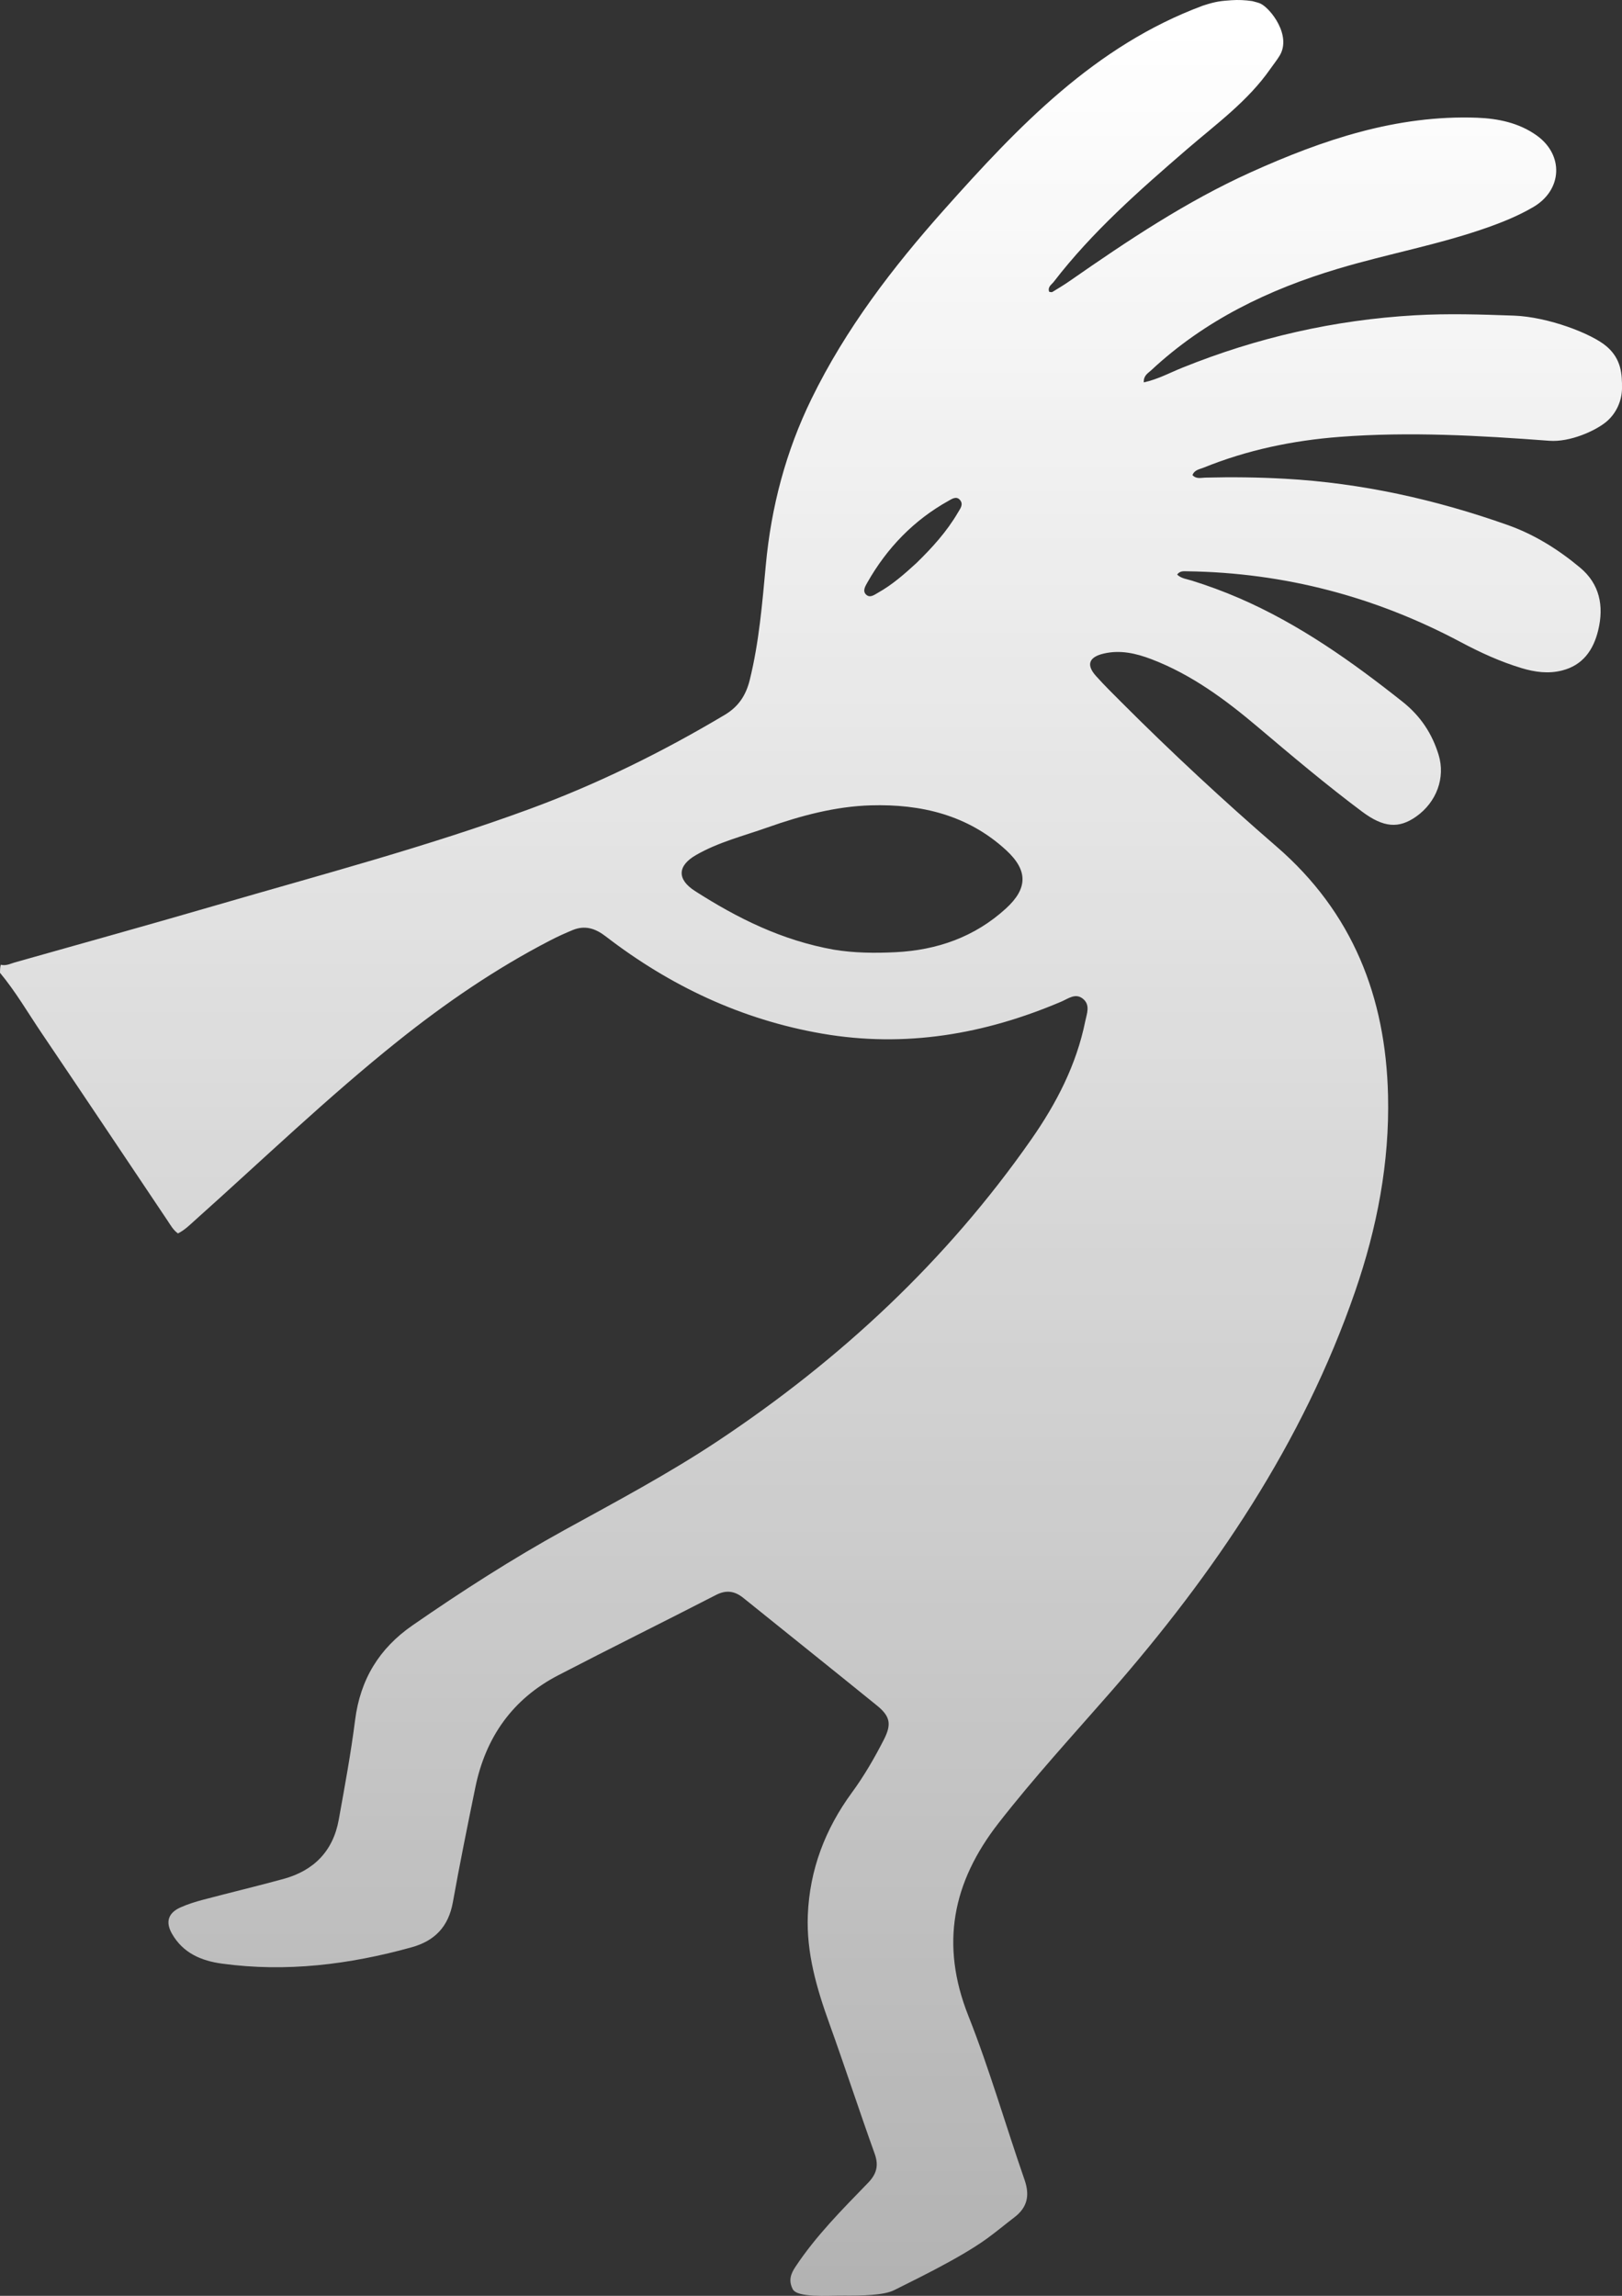 <?xml version="1.0" encoding="UTF-8"?>
<svg width="53px" height="75px" viewBox="0 0 53 75" version="1.1" xmlns="http://www.w3.org/2000/svg" xmlns:xlink="http://www.w3.org/1999/xlink">
    <rect x="0" y="0" width="53" height="75" fill="#333333" stroke="none"/>
    <title>kokopelli</title>
    <defs>
        <linearGradient x1="50%" y1="0%" x2="50%" y2="100%" id="linearGradient-1">
            <stop stop-color="#FFFFFF" offset="0%"></stop>
            <stop stop-color="#FFFFFF" stop-opacity="0.629" offset="100%"></stop>
        </linearGradient>
    </defs>
    <g id="Template---App-Icons" stroke="none" stroke-width="1" fill="none" fill-rule="evenodd">
        <g id="Artboard" transform="translate(-1117, -735)" fill="url(#linearGradient-1)" fill-rule="nonzero">
            <path d="M1142.902,809.78 C1142.754,809.49 1142.847,809.27 1142.992,809.051 C1143.667,808.033 1144.524,807.176 1145.366,806.307 C1145.637,806.027 1145.721,805.751 1145.582,805.362 C1145.074,803.949 1144.61,802.521 1144.101,801.109 C1143.687,799.96 1143.346,798.798 1143.396,797.562 C1143.455,796.08 1143.964,794.75 1144.835,793.562 C1145.236,793.015 1145.573,792.432 1145.881,791.83 C1146.135,791.332 1146.094,791.073 1145.657,790.718 C1144.205,789.54 1142.744,788.374 1141.288,787.2 C1141.008,786.975 1140.733,786.931 1140.396,787.104 C1138.681,787.986 1136.952,788.84 1135.24,789.728 C1133.752,790.5 1132.868,791.748 1132.532,793.392 C1132.276,794.641 1132.022,795.891 1131.797,797.146 C1131.653,797.943 1131.204,798.406 1130.444,798.616 C1128.413,799.178 1126.357,799.434 1124.256,799.148 C1123.575,799.056 1122.981,798.803 1122.62,798.172 C1122.402,797.791 1122.493,797.494 1122.891,797.314 C1123.128,797.207 1123.379,797.129 1123.631,797.062 C1124.507,796.83 1125.389,796.62 1126.263,796.381 C1127.25,796.11 1127.884,795.477 1128.069,794.446 C1128.264,793.364 1128.465,792.282 1128.603,791.192 C1128.772,789.862 1129.391,788.849 1130.482,788.095 C1132.092,786.981 1133.736,785.924 1135.449,784.98 C1137.139,784.05 1138.839,783.147 1140.453,782.076 C1144.462,779.413 1147.925,776.19 1150.696,772.225 C1151.52,771.046 1152.172,769.788 1152.461,768.364 C1152.511,768.117 1152.638,767.828 1152.382,767.625 C1152.14,767.432 1151.905,767.624 1151.686,767.718 C1149.172,768.79 1146.577,769.235 1143.861,768.766 C1141.236,768.312 1138.896,767.209 1136.789,765.587 C1136.454,765.329 1136.114,765.219 1135.716,765.382 C1135.464,765.486 1135.214,765.599 1134.972,765.725 C1133.196,766.644 1131.554,767.769 1129.993,769.017 C1127.703,770.848 1125.589,772.882 1123.404,774.834 C1123.219,774.998 1123.048,775.178 1122.814,775.294 C1122.657,775.18 1122.575,775.024 1122.479,774.882 C1121.107,772.837 1119.74,770.789 1118.361,768.75 C1117.914,768.089 1117.512,767.395 1117,766.779 C1117,766.699 1117,766.619 1117.025,766.517 C1117.205,766.56 1117.345,766.479 1117.484,766.44 C1119.695,765.816 1121.909,765.2 1124.115,764.558 C1127.525,763.566 1130.962,762.657 1134.301,761.43 C1136.525,760.613 1138.642,759.568 1140.68,758.354 C1141.13,758.086 1141.373,757.719 1141.499,757.211 C1141.804,755.978 1141.906,754.719 1142.023,753.463 C1142.199,751.56 1142.677,749.748 1143.515,748.032 C1144.635,745.738 1146.169,743.737 1147.85,741.85 C1150.274,739.13 1152.777,736.495 1156.301,735.186 C1156.751,735.037 1156.918,735.031 1157.242,735.007 C1157.457,734.992 1157.683,735.001 1157.919,735.036 C1158.053,735.069 1158.143,735.097 1158.188,735.118 C1158.514,735.272 1159.209,736.158 1158.815,736.815 C1158.726,736.964 1158.614,737.1 1158.514,737.244 C1157.774,738.308 1156.735,739.056 1155.774,739.886 C1154.225,741.224 1152.688,742.574 1151.43,744.209 C1151.36,744.3 1151.226,744.369 1151.282,744.532 C1151.317,744.535 1151.361,744.554 1151.385,744.539 C1151.576,744.424 1151.768,744.308 1151.952,744.18 C1153.846,742.862 1155.763,741.579 1157.87,740.628 C1160.221,739.568 1162.637,738.75 1165.264,738.846 C1165.955,738.872 1166.628,739.012 1167.204,739.419 C1168.108,740.058 1168.054,741.205 1167.103,741.763 C1166.63,742.041 1166.122,742.248 1165.606,742.431 C1164.01,742.995 1162.342,743.294 1160.724,743.778 C1158.454,744.456 1156.367,745.462 1154.613,747.099 C1154.512,747.193 1154.364,747.264 1154.374,747.492 C1154.835,747.391 1155.227,747.176 1155.634,747.012 C1158.075,746.027 1160.601,745.451 1163.23,745.3 C1164.313,745.238 1165.389,745.272 1166.469,745.311 C1167.579,745.352 1169.01,745.896 1169.5,746.319 C1169.991,746.741 1170.003,747.25 1170,747.689 C1169.997,748.069 1169.829,748.496 1169.482,748.783 C1169.134,749.07 1168.306,749.451 1167.622,749.399 C1165.342,749.228 1163.062,749.097 1160.775,749.272 C1159.241,749.389 1157.753,749.7 1156.324,750.279 C1156.194,750.331 1156.03,750.349 1155.965,750.52 C1156.086,750.657 1156.244,750.607 1156.384,750.603 C1157.254,750.581 1158.121,750.591 1158.991,750.64 C1161.49,750.78 1163.903,751.316 1166.258,752.149 C1167.136,752.459 1167.918,752.949 1168.629,753.542 C1169.268,754.074 1169.415,754.792 1169.223,755.586 C1169.066,756.238 1168.72,756.732 1168.04,756.904 C1167.595,757.017 1167.155,756.958 1166.719,756.826 C1166.025,756.617 1165.371,756.317 1164.732,755.977 C1161.938,754.489 1158.962,753.709 1155.801,753.663 C1155.681,753.661 1155.554,753.643 1155.464,753.771 C1155.602,753.902 1155.782,753.916 1155.942,753.967 C1156.465,754.13 1156.978,754.319 1157.481,754.536 C1159.441,755.383 1161.164,756.604 1162.831,757.926 C1163.415,758.39 1163.794,758.961 1164.008,759.661 C1164.235,760.403 1163.941,761.203 1163.278,761.673 C1162.707,762.078 1162.207,762.038 1161.505,761.513 C1160.336,760.639 1159.221,759.698 1158.107,758.756 C1157.046,757.859 1155.936,757.036 1154.627,756.536 C1154.122,756.343 1153.605,756.223 1153.06,756.352 C1152.58,756.465 1152.485,756.719 1152.812,757.083 C1153.078,757.38 1153.363,757.661 1153.646,757.944 C1155.278,759.578 1156.971,761.15 1158.716,762.659 C1161.197,764.806 1162.28,767.565 1162.355,770.783 C1162.407,772.984 1161.995,775.117 1161.279,777.191 C1159.566,782.151 1156.687,786.389 1153.275,790.293 C1152.043,791.702 1150.778,793.08 1149.625,794.561 C1148.124,796.49 1147.716,798.518 1148.64,800.848 C1149.335,802.601 1149.857,804.424 1150.477,806.208 C1150.655,806.718 1150.571,807.11 1150.147,807.434 C1149.85,807.661 1149.563,807.901 1149.261,808.121 C1148.321,808.808 1146.585,809.622 1146.233,809.807 C1145.881,809.992 1145.129,809.995 1144.581,809.992 C1144.023,809.988 1143.05,810.07 1142.902,809.78 Z M1144.247,766.024 C1144.914,766.134 1145.588,766.14 1146.258,766.107 C1147.616,766.04 1148.845,765.613 1149.867,764.681 C1150.587,764.025 1150.594,763.435 1149.878,762.775 C1148.626,761.621 1147.088,761.262 1145.456,761.309 C1144.297,761.343 1143.169,761.646 1142.073,762.033 C1141.287,762.311 1140.47,762.513 1139.742,762.933 C1139.129,763.286 1139.119,763.729 1139.708,764.107 C1141.092,764.994 1142.547,765.721 1144.247,766.024 M1146.945,753.394 C1147.456,752.896 1147.935,752.37 1148.3,751.746 C1148.374,751.619 1148.492,751.48 1148.368,751.333 C1148.253,751.197 1148.108,751.296 1147.996,751.359 C1146.864,751.99 1145.987,752.892 1145.34,754.032 C1145.275,754.148 1145.18,754.3 1145.293,754.417 C1145.424,754.553 1145.573,754.429 1145.696,754.36 C1146.142,754.11 1146.529,753.776 1146.945,753.394 Z" id="kokopelli"></path>
        </g>
    </g>
</svg>